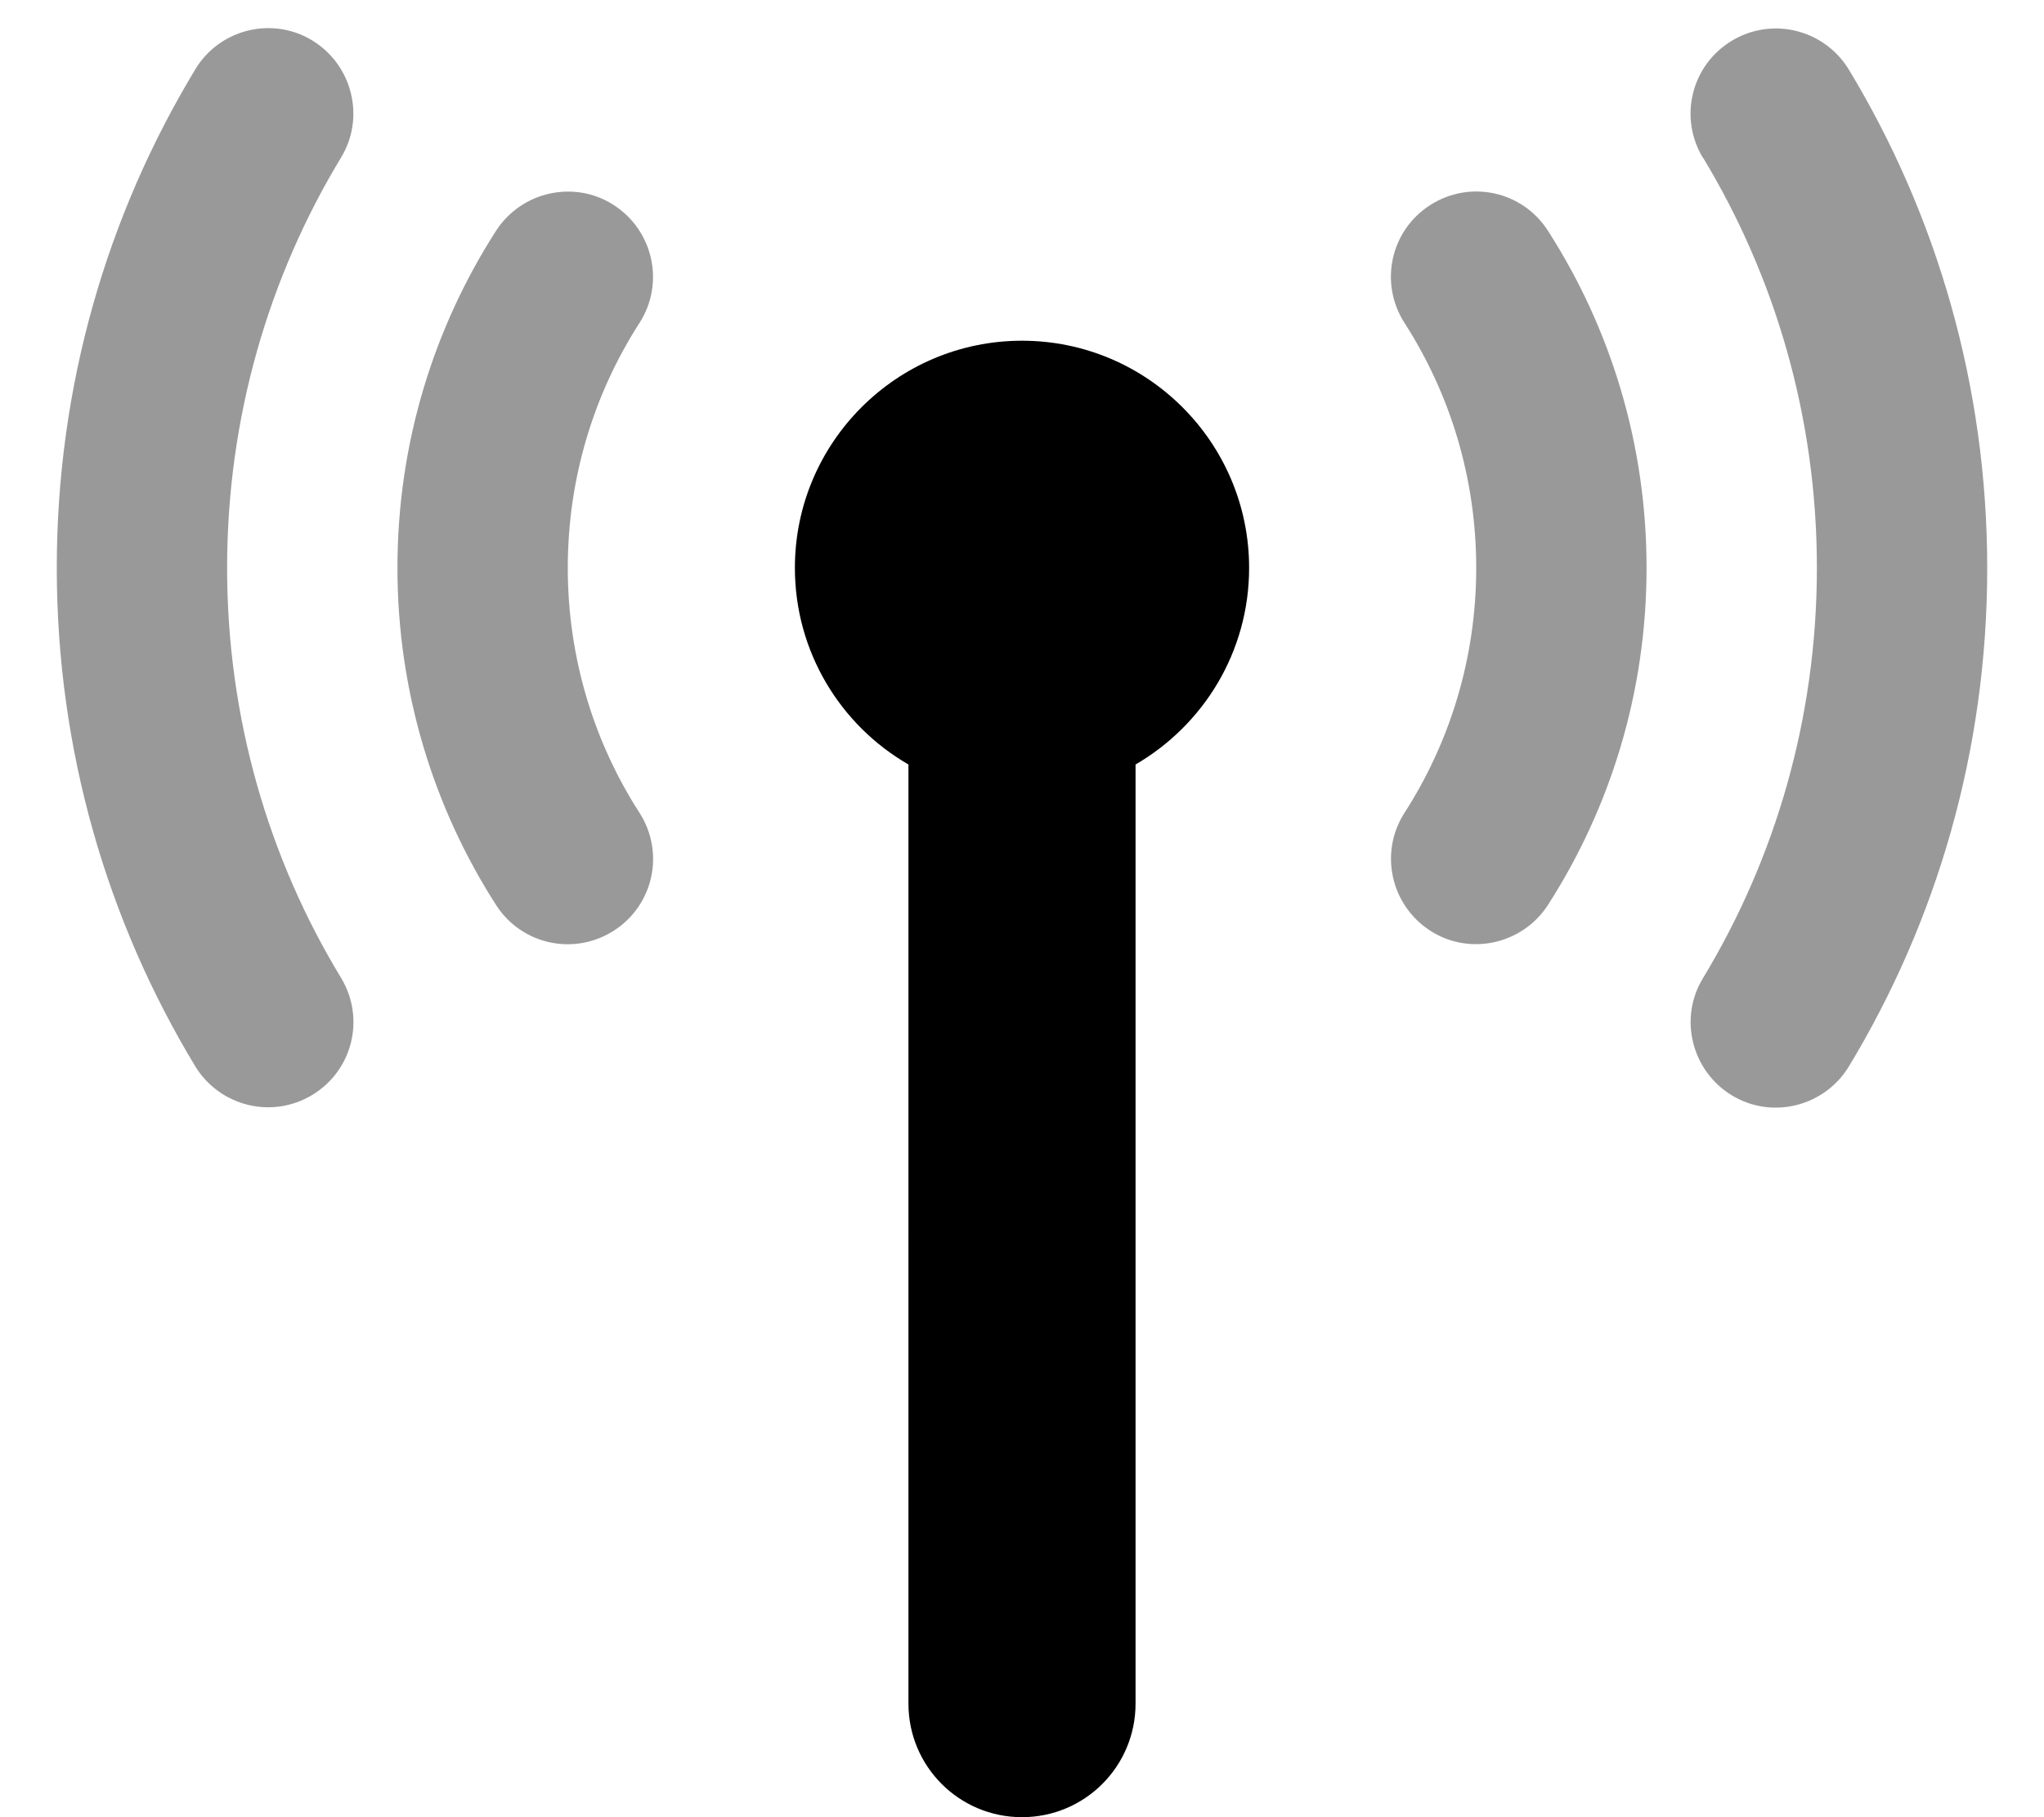 <svg xmlns="http://www.w3.org/2000/svg" viewBox="0 0 576 512"><!--! Font Awesome Pro 7.1.0 by @fontawesome - https://fontawesome.com License - https://fontawesome.com/license (Commercial License) Copyright 2025 Fonticons, Inc. --><path opacity=".4" fill="currentColor" d="M16 160c0 51.3 14.2 99.4 39 140.4 6.9 11.3 21.6 15 33 8.1s15-21.6 8.1-33C75.7 241.9 64 202.3 64 160S75.7 78.1 96.1 44.4c6.9-11.3 3.2-26.1-8.1-33S61.8 8.2 55 19.6C30.2 60.6 16 108.7 16 160zm96 0c0 34.9 10.2 67.6 27.8 95 7.2 11.2 22 14.4 33.2 7.2s14.4-22 7.2-33.2c-12.8-19.9-20.2-43.6-20.2-69s7.4-49.1 20.2-69c7.2-11.2 3.9-26-7.2-33.2s-26-3.9-33.2 7.2c-17.6 27.4-27.8 60-27.8 95zM395.8 91c12.8 19.9 20.2 43.6 20.2 69s-7.4 49.1-20.2 69c-7.2 11.2-3.9 26 7.2 33.2s26 3.9 33.2-7.2c17.6-27.4 27.8-60 27.8-95s-10.2-67.6-27.8-95c-7.2-11.2-22-14.4-33.2-7.2s-14.4 22-7.2 33.2zm84.1-46.6C500.3 78.1 512 117.7 512 160s-11.7 81.9-32.1 115.6c-6.9 11.3-3.2 26.1 8.1 33s26.1 3.2 33-8.1c24.8-41 39-89.1 39-140.4S545.8 60.6 521 19.6c-6.9-11.3-21.6-15-33-8.1s-15 21.6-8.1 33z"/><path fill="currentColor" d="M320 215.4c19.1-11.1 32-31.7 32-55.4 0-35.3-28.7-64-64-64s-64 28.7-64 64c0 23.7 12.9 44.4 32 55.4L256 480c0 17.7 14.3 32 32 32s32-14.3 32-32l0-264.6z"/></svg>